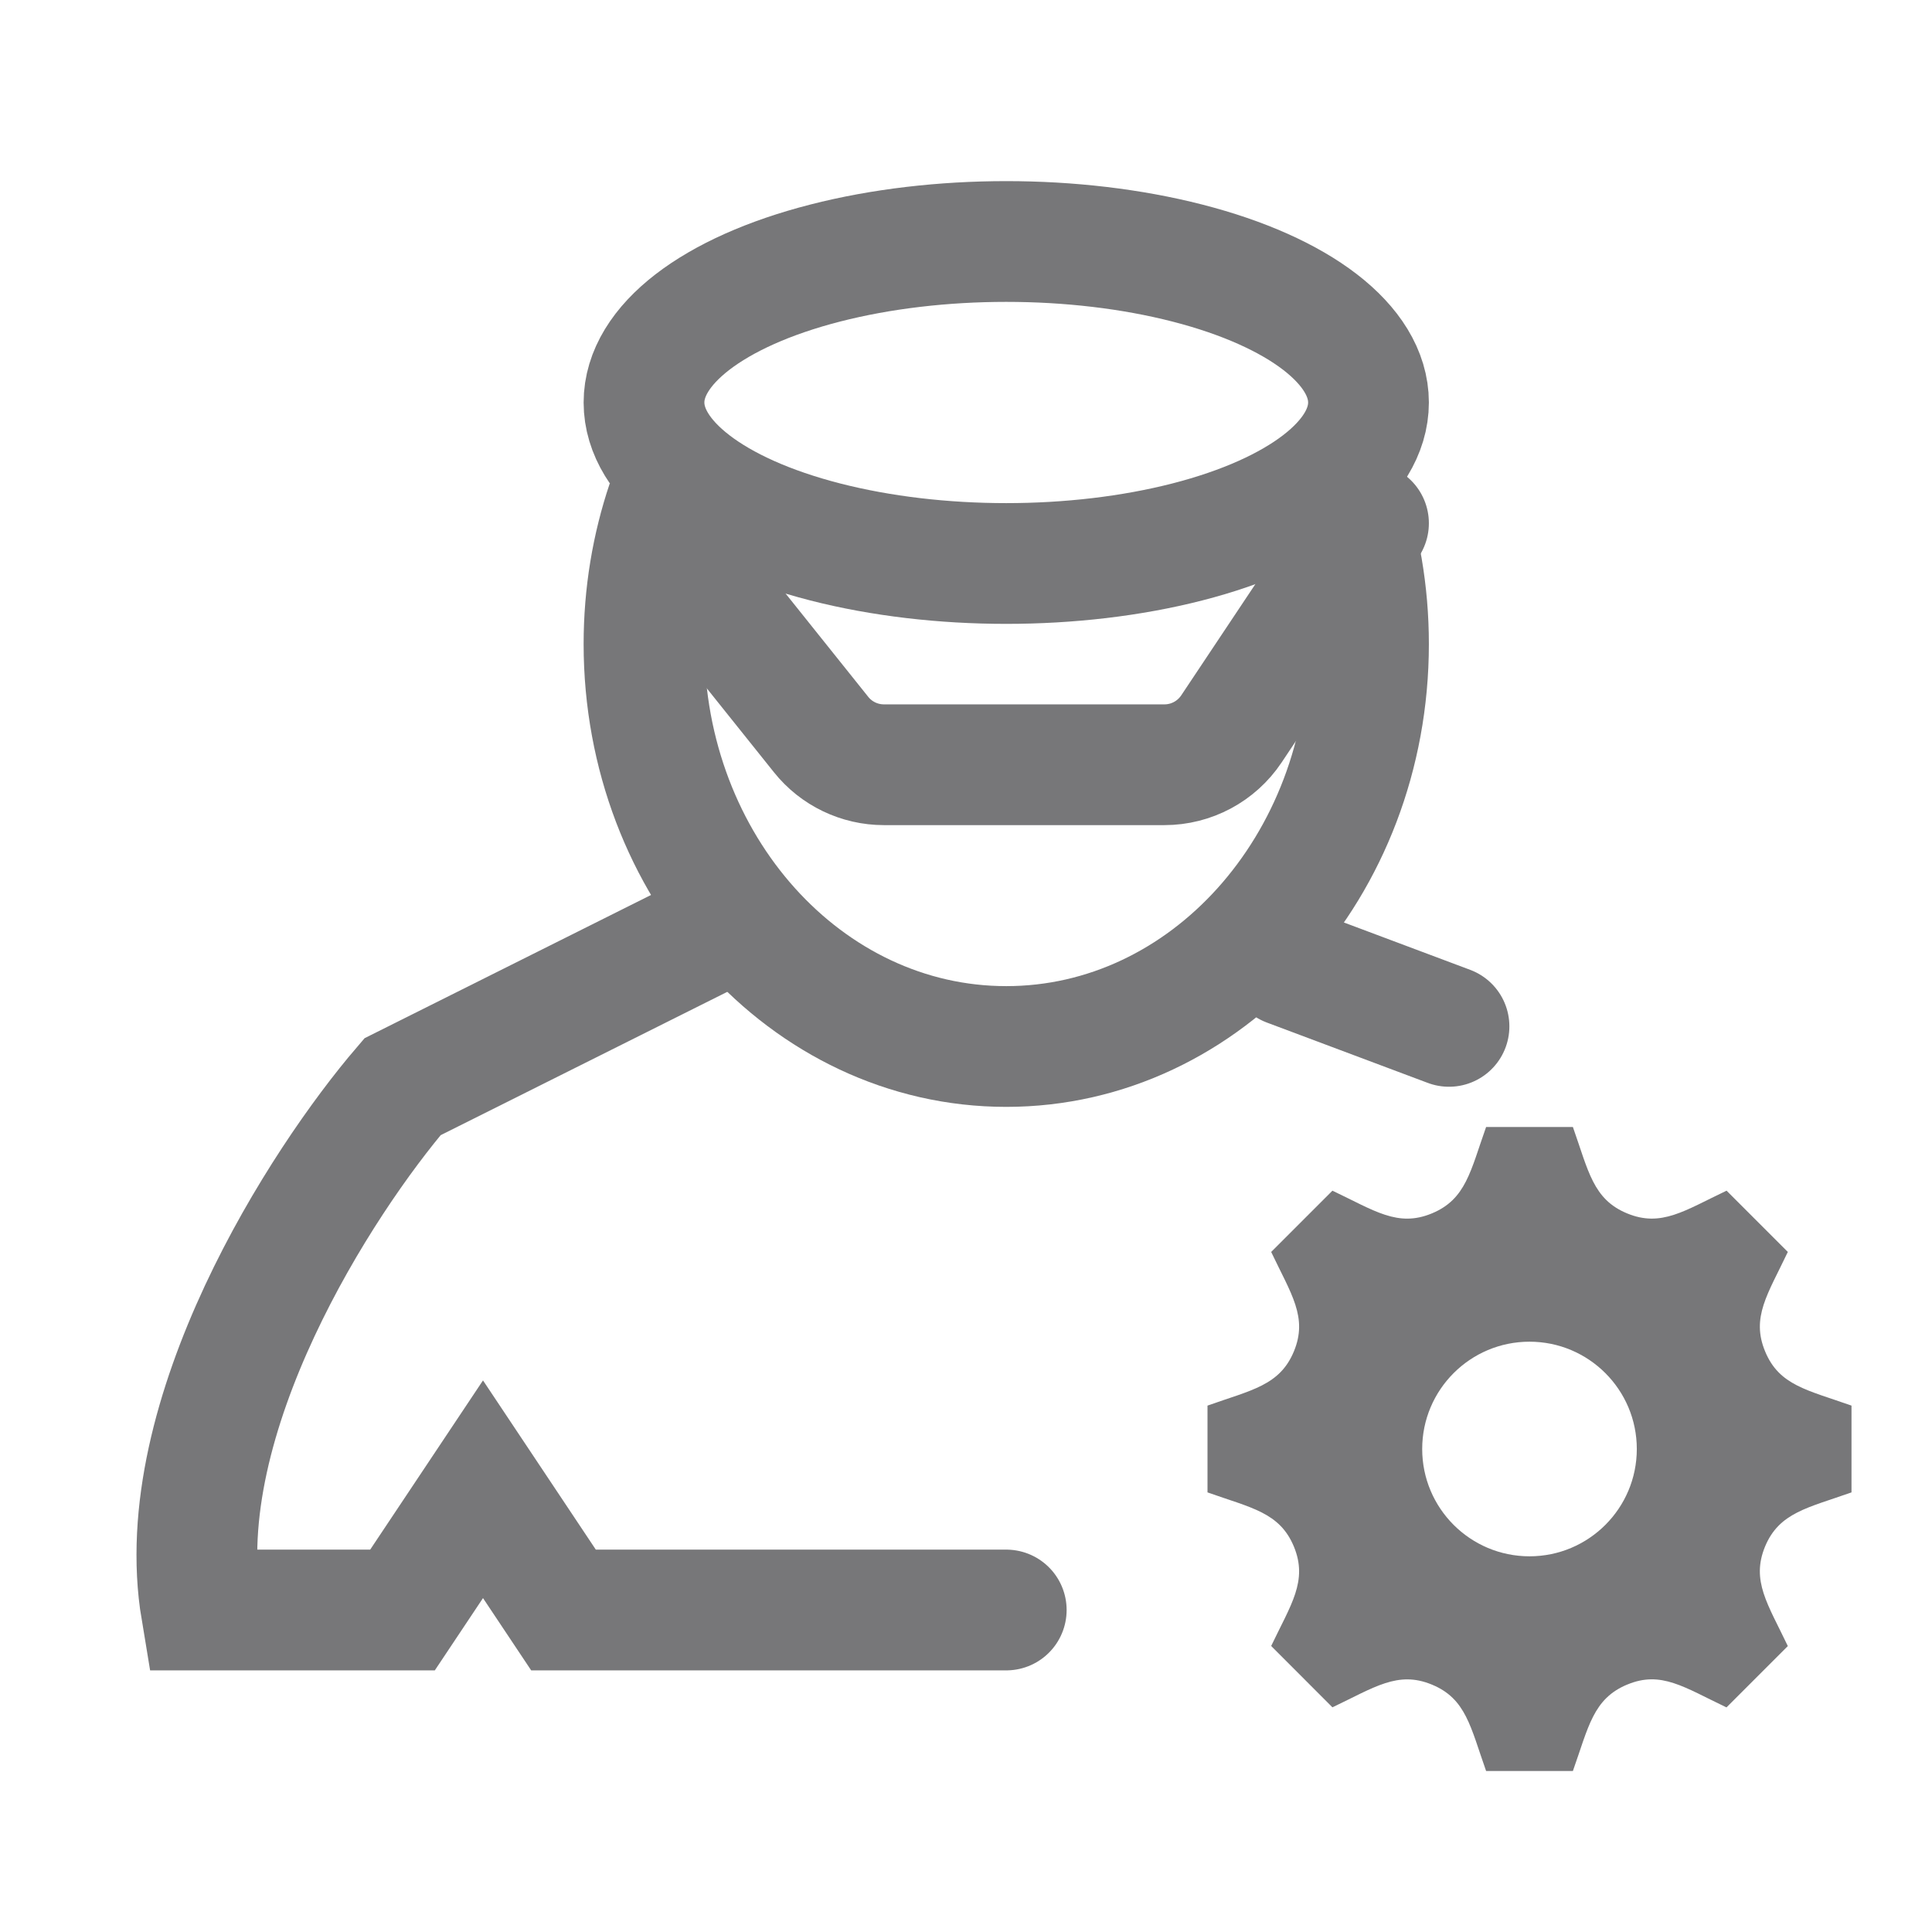 <svg width="24" height="24" viewBox="0 0 24 24" fill="none" xmlns="http://www.w3.org/2000/svg">
<ellipse cx="12.5" cy="5" rx="4.5" ry="2" stroke="#777779" stroke-width="1.5"/>
<path d="M8.285 6.246C8.101 6.792 8 7.383 8 8C8 10.761 10.015 13 12.5 13C14.985 13 17 10.761 17 8C17 7.358 16.891 6.745 16.693 6.181" stroke="#777779" stroke-width="1.5"/>
<path d="M8.5 7L10.2 9.125C10.389 9.362 10.677 9.5 10.981 9.5H14.465C14.799 9.5 15.111 9.333 15.297 9.055L17 6.5" stroke="#777779" stroke-width="1.5" stroke-linecap="round"/>
<path d="M9 11.5L5 13.5C4 14.667 2.1 17.6 2.5 20H5L6 18.5L7 20H12.5M16 12L18 12.75" stroke="#777779" stroke-width="1.5" stroke-linecap="round"/>
<path d="M23 18.539V17.461C22.45 17.266 22.102 17.211 21.927 16.788V16.788C21.751 16.364 21.96 16.077 22.209 15.552L21.448 14.791C20.927 15.038 20.637 15.249 20.212 15.073H20.212C19.789 14.898 19.733 14.548 19.539 14H18.461C18.267 14.545 18.212 14.897 17.788 15.073H17.788C17.364 15.249 17.077 15.04 16.552 14.791L15.791 15.552C16.039 16.075 16.249 16.364 16.073 16.788C15.897 17.212 15.545 17.267 15 17.461V18.539C15.544 18.732 15.897 18.788 16.073 19.212C16.25 19.639 16.035 19.934 15.791 20.447L16.552 21.209C17.073 20.962 17.364 20.751 17.788 20.927H17.788C18.212 21.102 18.267 21.453 18.461 22H19.539C19.733 21.455 19.789 21.103 20.214 20.926H20.215C20.635 20.751 20.921 20.96 21.447 21.21L22.209 20.448C21.961 19.927 21.751 19.637 21.926 19.212C22.102 18.789 22.456 18.732 23 18.539ZM19 19.333C18.264 19.333 17.667 18.736 17.667 18C17.667 17.264 18.264 16.667 19 16.667C19.736 16.667 20.333 17.264 20.333 18C20.333 18.736 19.736 19.333 19 19.333Z" fill="#777779"/>
</svg>
